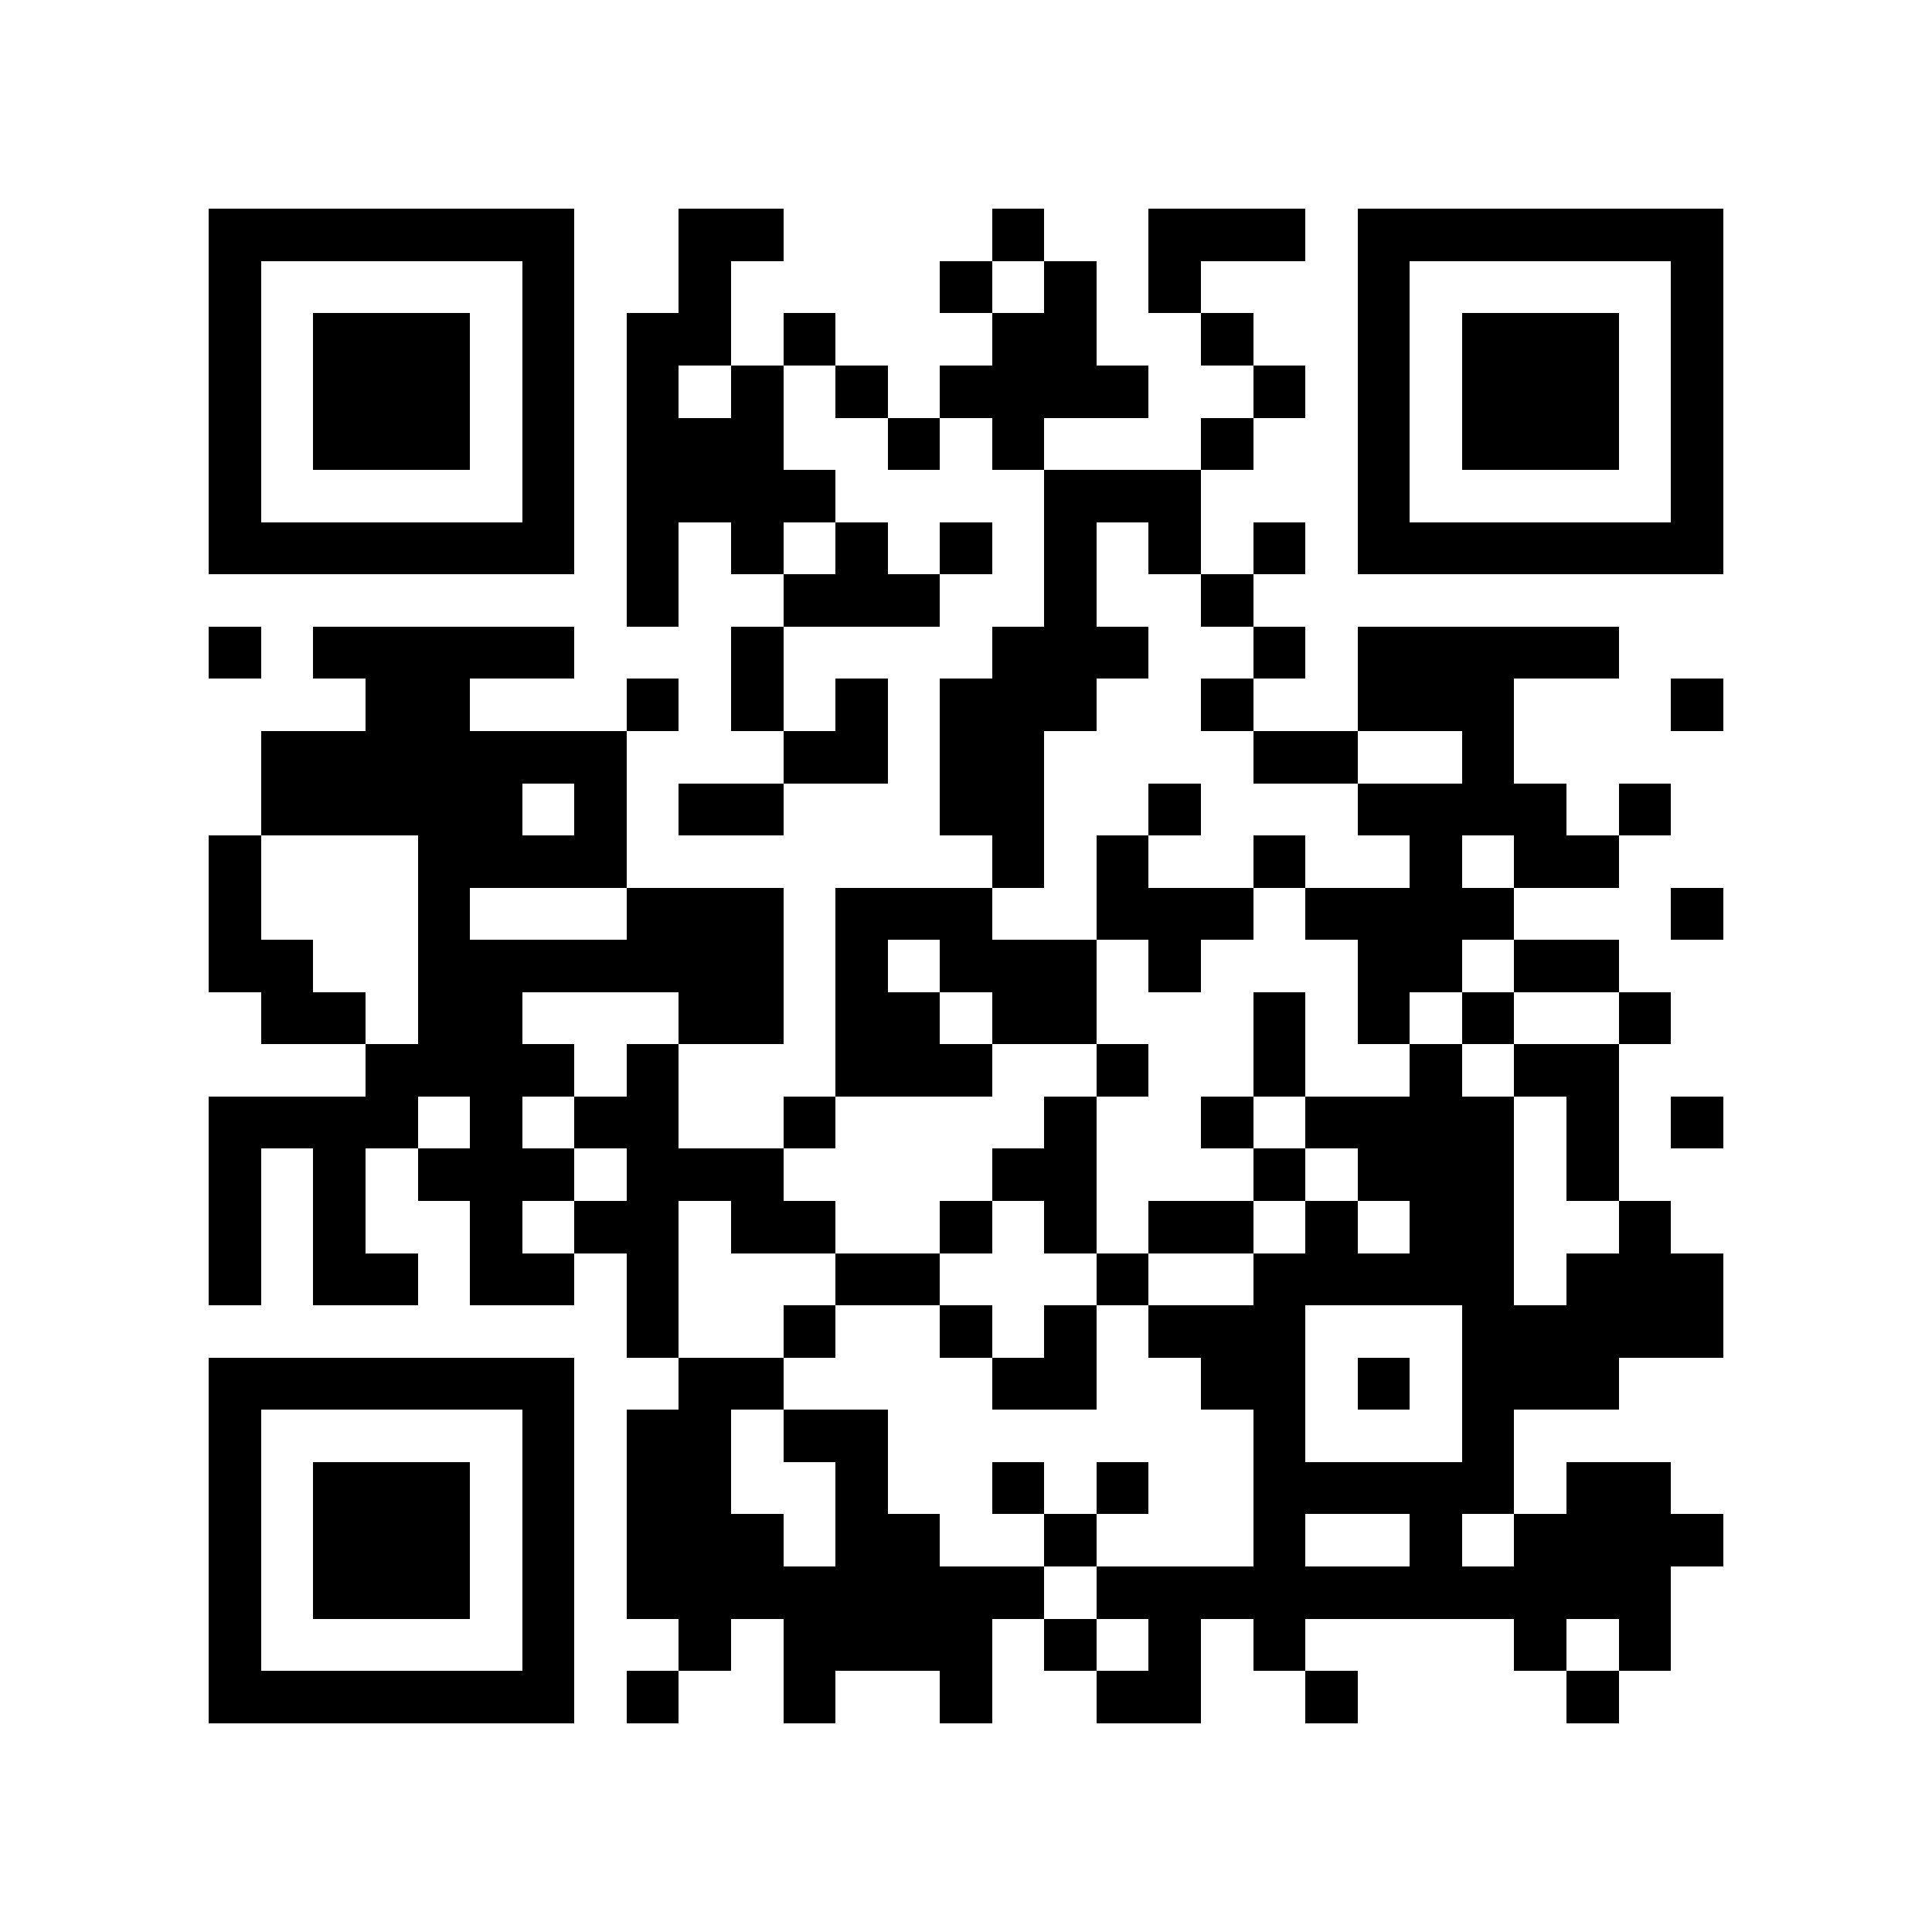 <?xml version="1.0" encoding="utf-8"?><!DOCTYPE svg PUBLIC "-//W3C//DTD SVG 1.1//EN" "http://www.w3.org/Graphics/SVG/1.1/DTD/svg11.dtd"><svg xmlns="http://www.w3.org/2000/svg" viewBox="0 0 37 37" shape-rendering="crispEdges"><path fill="#ffffff" d="M0 0h37v37H0z"/><path stroke="#000000" d="M4 4.5h7m2 0h2m4 0h1m2 0h3m1 0h7M4 5.5h1m5 0h1m2 0h1m4 0h1m1 0h1m1 0h1m3 0h1m5 0h1M4 6.5h1m1 0h3m1 0h1m1 0h2m1 0h1m3 0h2m2 0h1m2 0h1m1 0h3m1 0h1M4 7.5h1m1 0h3m1 0h1m1 0h1m1 0h1m1 0h1m1 0h4m2 0h1m1 0h1m1 0h3m1 0h1M4 8.5h1m1 0h3m1 0h1m1 0h3m2 0h1m1 0h1m3 0h1m2 0h1m1 0h3m1 0h1M4 9.5h1m5 0h1m1 0h4m4 0h3m3 0h1m5 0h1M4 10.5h7m1 0h1m1 0h1m1 0h1m1 0h1m1 0h1m1 0h1m1 0h1m1 0h7M12 11.5h1m2 0h3m2 0h1m2 0h1M4 12.5h1m1 0h5m3 0h1m4 0h3m2 0h1m1 0h5M7 13.5h2m3 0h1m1 0h1m1 0h1m1 0h3m2 0h1m2 0h3m3 0h1M5 14.5h7m3 0h2m1 0h2m4 0h2m2 0h1M5 15.5h5m1 0h1m1 0h2m3 0h2m2 0h1m3 0h4m1 0h1M4 16.5h1m3 0h4m7 0h1m1 0h1m2 0h1m2 0h1m1 0h2M4 17.5h1m3 0h1m3 0h3m1 0h3m2 0h3m1 0h4m3 0h1M4 18.5h2m2 0h7m1 0h1m1 0h3m1 0h1m3 0h2m1 0h2M5 19.5h2m1 0h2m3 0h2m1 0h2m1 0h2m3 0h1m1 0h1m1 0h1m2 0h1M7 20.5h4m1 0h1m3 0h3m2 0h1m2 0h1m2 0h1m1 0h2M4 21.5h4m1 0h1m1 0h2m2 0h1m4 0h1m2 0h1m1 0h4m1 0h1m1 0h1M4 22.5h1m1 0h1m1 0h3m1 0h3m4 0h2m3 0h1m1 0h3m1 0h1M4 23.5h1m1 0h1m2 0h1m1 0h2m1 0h2m2 0h1m1 0h1m1 0h2m1 0h1m1 0h2m2 0h1M4 24.5h1m1 0h2m1 0h2m1 0h1m3 0h2m3 0h1m2 0h5m1 0h3M12 25.5h1m2 0h1m2 0h1m1 0h1m1 0h3m3 0h5M4 26.5h7m2 0h2m4 0h2m2 0h2m1 0h1m1 0h3M4 27.5h1m5 0h1m1 0h2m1 0h2m7 0h1m3 0h1M4 28.5h1m1 0h3m1 0h1m1 0h2m2 0h1m2 0h1m1 0h1m2 0h5m1 0h2M4 29.5h1m1 0h3m1 0h1m1 0h3m1 0h2m2 0h1m3 0h1m2 0h1m1 0h4M4 30.5h1m1 0h3m1 0h1m1 0h8m1 0h11M4 31.5h1m5 0h1m2 0h1m1 0h4m1 0h1m1 0h1m1 0h1m4 0h1m1 0h1M4 32.5h7m1 0h1m2 0h1m2 0h1m2 0h2m2 0h1m4 0h1"/></svg>
